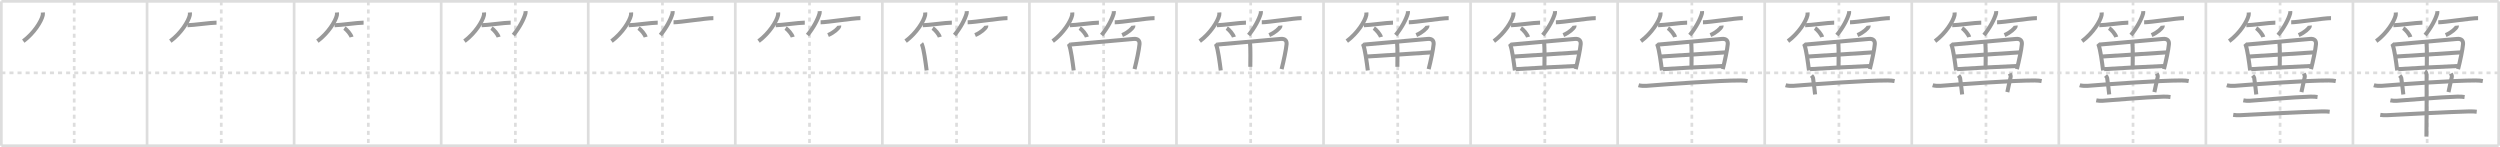 <svg width="1853px" height="109px" viewBox="0 0 1853 109" xmlns="http://www.w3.org/2000/svg" xmlns:xlink="http://www.w3.org/1999/xlink" xml:space="preserve" version="1.1" baseProfile="full">
<line x1="1" y1="1" x2="1852" y2="1" style="stroke:#ddd;stroke-width:2"></line>
<line x1="1" y1="1" x2="1" y2="108" style="stroke:#ddd;stroke-width:2"></line>
<line x1="1" y1="108" x2="1852" y2="108" style="stroke:#ddd;stroke-width:2"></line>
<line x1="1852" y1="1" x2="1852" y2="108" style="stroke:#ddd;stroke-width:2"></line>
<line x1="109" y1="1" x2="109" y2="108" style="stroke:#ddd;stroke-width:2"></line>
<line x1="218" y1="1" x2="218" y2="108" style="stroke:#ddd;stroke-width:2"></line>
<line x1="327" y1="1" x2="327" y2="108" style="stroke:#ddd;stroke-width:2"></line>
<line x1="436" y1="1" x2="436" y2="108" style="stroke:#ddd;stroke-width:2"></line>
<line x1="545" y1="1" x2="545" y2="108" style="stroke:#ddd;stroke-width:2"></line>
<line x1="654" y1="1" x2="654" y2="108" style="stroke:#ddd;stroke-width:2"></line>
<line x1="763" y1="1" x2="763" y2="108" style="stroke:#ddd;stroke-width:2"></line>
<line x1="872" y1="1" x2="872" y2="108" style="stroke:#ddd;stroke-width:2"></line>
<line x1="981" y1="1" x2="981" y2="108" style="stroke:#ddd;stroke-width:2"></line>
<line x1="1090" y1="1" x2="1090" y2="108" style="stroke:#ddd;stroke-width:2"></line>
<line x1="1199" y1="1" x2="1199" y2="108" style="stroke:#ddd;stroke-width:2"></line>
<line x1="1308" y1="1" x2="1308" y2="108" style="stroke:#ddd;stroke-width:2"></line>
<line x1="1417" y1="1" x2="1417" y2="108" style="stroke:#ddd;stroke-width:2"></line>
<line x1="1526" y1="1" x2="1526" y2="108" style="stroke:#ddd;stroke-width:2"></line>
<line x1="1635" y1="1" x2="1635" y2="108" style="stroke:#ddd;stroke-width:2"></line>
<line x1="1744" y1="1" x2="1744" y2="108" style="stroke:#ddd;stroke-width:2"></line>
<line x1="1" y1="54" x2="1852" y2="54" style="stroke:#ddd;stroke-width:2;stroke-dasharray:3 3"></line>
<line x1="55" y1="1" x2="55" y2="108" style="stroke:#ddd;stroke-width:2;stroke-dasharray:3 3"></line>
<line x1="164" y1="1" x2="164" y2="108" style="stroke:#ddd;stroke-width:2;stroke-dasharray:3 3"></line>
<line x1="273" y1="1" x2="273" y2="108" style="stroke:#ddd;stroke-width:2;stroke-dasharray:3 3"></line>
<line x1="382" y1="1" x2="382" y2="108" style="stroke:#ddd;stroke-width:2;stroke-dasharray:3 3"></line>
<line x1="491" y1="1" x2="491" y2="108" style="stroke:#ddd;stroke-width:2;stroke-dasharray:3 3"></line>
<line x1="600" y1="1" x2="600" y2="108" style="stroke:#ddd;stroke-width:2;stroke-dasharray:3 3"></line>
<line x1="709" y1="1" x2="709" y2="108" style="stroke:#ddd;stroke-width:2;stroke-dasharray:3 3"></line>
<line x1="818" y1="1" x2="818" y2="108" style="stroke:#ddd;stroke-width:2;stroke-dasharray:3 3"></line>
<line x1="927" y1="1" x2="927" y2="108" style="stroke:#ddd;stroke-width:2;stroke-dasharray:3 3"></line>
<line x1="1036" y1="1" x2="1036" y2="108" style="stroke:#ddd;stroke-width:2;stroke-dasharray:3 3"></line>
<line x1="1145" y1="1" x2="1145" y2="108" style="stroke:#ddd;stroke-width:2;stroke-dasharray:3 3"></line>
<line x1="1254" y1="1" x2="1254" y2="108" style="stroke:#ddd;stroke-width:2;stroke-dasharray:3 3"></line>
<line x1="1363" y1="1" x2="1363" y2="108" style="stroke:#ddd;stroke-width:2;stroke-dasharray:3 3"></line>
<line x1="1472" y1="1" x2="1472" y2="108" style="stroke:#ddd;stroke-width:2;stroke-dasharray:3 3"></line>
<line x1="1581" y1="1" x2="1581" y2="108" style="stroke:#ddd;stroke-width:2;stroke-dasharray:3 3"></line>
<line x1="1690" y1="1" x2="1690" y2="108" style="stroke:#ddd;stroke-width:2;stroke-dasharray:3 3"></line>
<line x1="1799" y1="1" x2="1799" y2="108" style="stroke:#ddd;stroke-width:2;stroke-dasharray:3 3"></line>
<path d="M31.75,9.25c0.04,0.52,0.09,1.35-0.08,2.11c-1.02,4.44-6.39,13.18-14.41,19.14" style="fill:none;stroke:#999;stroke-width:3"></path>

<path d="M140.75,9.25c0.04,0.52,0.09,1.35-0.08,2.11c-1.02,4.44-6.39,13.18-14.41,19.14" style="fill:none;stroke:#999;stroke-width:3"></path>
<path d="M139.0,18.7c4.03,0,16.97-1.91,21.5-1.91" style="fill:none;stroke:#999;stroke-width:3"></path>

<path d="M249.75,9.25c0.04,0.52,0.09,1.35-0.08,2.11c-1.02,4.44-6.39,13.18-14.41,19.14" style="fill:none;stroke:#999;stroke-width:3"></path>
<path d="M248.0,18.7c4.03,0,16.97-1.91,21.5-1.91" style="fill:none;stroke:#999;stroke-width:3"></path>
<path d="M255.27,20.83c1.87,1.17,4.83,4.81,5.29,6.63" style="fill:none;stroke:#999;stroke-width:3"></path>

<path d="M358.75,9.25c0.04,0.52,0.09,1.35-0.08,2.11c-1.02,4.44-6.39,13.18-14.41,19.14" style="fill:none;stroke:#999;stroke-width:3"></path>
<path d="M357.0,18.7c4.03,0,16.97-1.91,21.5-1.91" style="fill:none;stroke:#999;stroke-width:3"></path>
<path d="M364.27,20.83c1.87,1.17,4.83,4.81,5.29,6.63" style="fill:none;stroke:#999;stroke-width:3"></path>
<path d="M389.52,8.25c0.03,0.42,0.11,1.09-0.05,1.68C388.26,14.32,384.92,20.6,380.5,26" style="fill:none;stroke:#999;stroke-width:3"></path>

<path d="M467.75,9.25c0.04,0.52,0.09,1.35-0.08,2.11c-1.02,4.44-6.39,13.18-14.41,19.14" style="fill:none;stroke:#999;stroke-width:3"></path>
<path d="M466.0,18.7c4.03,0,16.97-1.91,21.5-1.91" style="fill:none;stroke:#999;stroke-width:3"></path>
<path d="M473.27,20.83c1.87,1.17,4.83,4.81,5.29,6.63" style="fill:none;stroke:#999;stroke-width:3"></path>
<path d="M498.52,8.25c0.03,0.42,0.11,1.09-0.05,1.68C497.26,14.32,493.92,20.6,489.5,26" style="fill:none;stroke:#999;stroke-width:3"></path>
<path d="M499.23,16.52c5.01,0,23.89-3.08,29.52-3.08" style="fill:none;stroke:#999;stroke-width:3"></path>

<path d="M576.75,9.25c0.04,0.52,0.09,1.35-0.08,2.11c-1.02,4.44-6.39,13.18-14.41,19.14" style="fill:none;stroke:#999;stroke-width:3"></path>
<path d="M575.0,18.7c4.03,0,16.97-1.91,21.5-1.91" style="fill:none;stroke:#999;stroke-width:3"></path>
<path d="M582.27,20.83c1.87,1.17,4.83,4.81,5.29,6.63" style="fill:none;stroke:#999;stroke-width:3"></path>
<path d="M607.52,8.25c0.03,0.42,0.11,1.09-0.05,1.68C606.26,14.32,602.92,20.6,598.5,26" style="fill:none;stroke:#999;stroke-width:3"></path>
<path d="M608.23,16.52c5.01,0,23.89-3.08,29.52-3.08" style="fill:none;stroke:#999;stroke-width:3"></path>
<path d="M622.0,19c0.02,0.17,0.05,0.43-0.04,0.66c-0.56,1.4-3.79,4.46-8.2,6.34" style="fill:none;stroke:#999;stroke-width:3"></path>

<path d="M685.75,9.25c0.04,0.52,0.09,1.35-0.08,2.11c-1.02,4.44-6.39,13.18-14.41,19.14" style="fill:none;stroke:#999;stroke-width:3"></path>
<path d="M684.0,18.7c4.03,0,16.97-1.91,21.5-1.91" style="fill:none;stroke:#999;stroke-width:3"></path>
<path d="M691.27,20.83c1.87,1.17,4.83,4.81,5.29,6.63" style="fill:none;stroke:#999;stroke-width:3"></path>
<path d="M716.52,8.25c0.03,0.42,0.11,1.09-0.05,1.68C715.26,14.32,711.92,20.6,707.5,26" style="fill:none;stroke:#999;stroke-width:3"></path>
<path d="M717.23,16.52c5.01,0,23.89-3.08,29.52-3.08" style="fill:none;stroke:#999;stroke-width:3"></path>
<path d="M731.0,19c0.02,0.17,0.05,0.43-0.04,0.66c-0.56,1.4-3.79,4.46-8.2,6.34" style="fill:none;stroke:#999;stroke-width:3"></path>
<path d="M682.99,32.27c0.29,0.33,0.3,0.56,0.46,0.98c1.32,3.43,2.56,12.58,3.37,18.96" style="fill:none;stroke:#999;stroke-width:3"></path>

<path d="M794.75,9.25c0.04,0.52,0.09,1.35-0.08,2.11c-1.02,4.44-6.39,13.18-14.41,19.14" style="fill:none;stroke:#999;stroke-width:3"></path>
<path d="M793.0,18.7c4.03,0,16.97-1.91,21.5-1.91" style="fill:none;stroke:#999;stroke-width:3"></path>
<path d="M800.27,20.83c1.87,1.17,4.83,4.81,5.29,6.63" style="fill:none;stroke:#999;stroke-width:3"></path>
<path d="M825.52,8.25c0.03,0.42,0.11,1.09-0.05,1.68C824.26,14.32,820.92,20.6,816.5,26" style="fill:none;stroke:#999;stroke-width:3"></path>
<path d="M826.23,16.52c5.01,0,23.89-3.08,29.52-3.08" style="fill:none;stroke:#999;stroke-width:3"></path>
<path d="M840.0,19c0.02,0.17,0.05,0.43-0.04,0.66c-0.56,1.4-3.79,4.46-8.2,6.34" style="fill:none;stroke:#999;stroke-width:3"></path>
<path d="M791.99,32.27c0.29,0.33,0.3,0.56,0.46,0.98c1.32,3.43,2.56,12.58,3.37,18.96" style="fill:none;stroke:#999;stroke-width:3"></path>
<path d="M793.5,33c13.21-1.15,36.77-3.2,46.64-4.14c3.62-0.35,4.65,1.56,4.46,3.92c-0.28,3.6-2.14,12.49-3.68,18.45" style="fill:none;stroke:#999;stroke-width:3"></path>

<path d="M903.75,9.25c0.04,0.52,0.09,1.35-0.08,2.11c-1.02,4.44-6.39,13.18-14.41,19.14" style="fill:none;stroke:#999;stroke-width:3"></path>
<path d="M902.0,18.7c4.03,0,16.97-1.91,21.5-1.91" style="fill:none;stroke:#999;stroke-width:3"></path>
<path d="M909.27,20.83c1.87,1.17,4.83,4.81,5.29,6.63" style="fill:none;stroke:#999;stroke-width:3"></path>
<path d="M934.52,8.25c0.03,0.42,0.11,1.09-0.05,1.68C933.26,14.32,929.92,20.6,925.5,26" style="fill:none;stroke:#999;stroke-width:3"></path>
<path d="M935.23,16.52c5.01,0,23.89-3.08,29.52-3.08" style="fill:none;stroke:#999;stroke-width:3"></path>
<path d="M949.0,19c0.02,0.17,0.05,0.43-0.04,0.66c-0.56,1.4-3.79,4.46-8.2,6.34" style="fill:none;stroke:#999;stroke-width:3"></path>
<path d="M900.99,32.27c0.29,0.33,0.3,0.56,0.46,0.98c1.32,3.43,2.56,12.58,3.37,18.96" style="fill:none;stroke:#999;stroke-width:3"></path>
<path d="M902.5,33c13.21-1.15,36.77-3.2,46.64-4.14c3.62-0.35,4.65,1.56,4.46,3.92c-0.28,3.6-2.14,12.49-3.68,18.45" style="fill:none;stroke:#999;stroke-width:3"></path>
<path d="M926.48,30.97c0.51,4.81,0.25,15.33,0.25,18.54" style="fill:none;stroke:#999;stroke-width:3"></path>

<path d="M1012.75,9.25c0.04,0.52,0.09,1.35-0.08,2.11c-1.02,4.44-6.39,13.18-14.41,19.14" style="fill:none;stroke:#999;stroke-width:3"></path>
<path d="M1011.0,18.7c4.03,0,16.97-1.91,21.5-1.91" style="fill:none;stroke:#999;stroke-width:3"></path>
<path d="M1018.27,20.83c1.87,1.17,4.83,4.81,5.29,6.63" style="fill:none;stroke:#999;stroke-width:3"></path>
<path d="M1043.52,8.25c0.03,0.42,0.11,1.09-0.05,1.68C1042.26,14.32,1038.92,20.6,1034.5,26" style="fill:none;stroke:#999;stroke-width:3"></path>
<path d="M1044.23,16.52c5.01,0,23.89-3.08,29.52-3.08" style="fill:none;stroke:#999;stroke-width:3"></path>
<path d="M1058.0,19c0.02,0.17,0.05,0.43-0.04,0.66c-0.56,1.4-3.79,4.46-8.2,6.34" style="fill:none;stroke:#999;stroke-width:3"></path>
<path d="M1009.99,32.27c0.29,0.33,0.3,0.56,0.46,0.98c1.32,3.43,2.56,12.58,3.37,18.96" style="fill:none;stroke:#999;stroke-width:3"></path>
<path d="M1011.5,33c13.21-1.15,36.77-3.2,46.64-4.14c3.62-0.35,4.65,1.56,4.46,3.92c-0.28,3.6-2.14,12.49-3.68,18.45" style="fill:none;stroke:#999;stroke-width:3"></path>
<path d="M1035.48,30.97c0.51,4.81,0.25,15.33,0.25,18.54" style="fill:none;stroke:#999;stroke-width:3"></path>
<path d="M1013.09,41.89c4.42-0.29,44.26-2.9,47.92-3.07" style="fill:none;stroke:#999;stroke-width:3"></path>

<path d="M1121.75,9.25c0.04,0.52,0.09,1.35-0.08,2.11c-1.02,4.44-6.39,13.18-14.41,19.14" style="fill:none;stroke:#999;stroke-width:3"></path>
<path d="M1120.0,18.7c4.03,0,16.97-1.91,21.5-1.91" style="fill:none;stroke:#999;stroke-width:3"></path>
<path d="M1127.27,20.83c1.87,1.17,4.83,4.81,5.29,6.63" style="fill:none;stroke:#999;stroke-width:3"></path>
<path d="M1152.52,8.25c0.03,0.42,0.11,1.09-0.05,1.68C1151.26,14.32,1147.92,20.6,1143.5,26" style="fill:none;stroke:#999;stroke-width:3"></path>
<path d="M1153.23,16.52c5.01,0,23.89-3.08,29.52-3.08" style="fill:none;stroke:#999;stroke-width:3"></path>
<path d="M1167.0,19c0.02,0.17,0.05,0.43-0.04,0.66c-0.56,1.4-3.79,4.46-8.2,6.34" style="fill:none;stroke:#999;stroke-width:3"></path>
<path d="M1118.99,32.27c0.29,0.33,0.3,0.56,0.46,0.98c1.32,3.43,2.56,12.58,3.37,18.96" style="fill:none;stroke:#999;stroke-width:3"></path>
<path d="M1120.5,33c13.21-1.15,36.77-3.2,46.64-4.14c3.62-0.35,4.65,1.56,4.46,3.92c-0.28,3.6-2.14,12.49-3.68,18.45" style="fill:none;stroke:#999;stroke-width:3"></path>
<path d="M1144.48,30.97c0.51,4.81,0.25,15.33,0.25,18.54" style="fill:none;stroke:#999;stroke-width:3"></path>
<path d="M1122.09,41.89c4.42-0.29,44.26-2.9,47.92-3.07" style="fill:none;stroke:#999;stroke-width:3"></path>
<path d="M1123.56,51.24c11.04-0.72,31.45-1.78,44.79-2.35" style="fill:none;stroke:#999;stroke-width:3"></path>

<path d="M1230.75,9.25c0.04,0.52,0.09,1.35-0.08,2.11c-1.02,4.44-6.39,13.18-14.41,19.14" style="fill:none;stroke:#999;stroke-width:3"></path>
<path d="M1229.0,18.7c4.03,0,16.97-1.91,21.5-1.91" style="fill:none;stroke:#999;stroke-width:3"></path>
<path d="M1236.27,20.83c1.87,1.17,4.83,4.81,5.29,6.63" style="fill:none;stroke:#999;stroke-width:3"></path>
<path d="M1261.52,8.25c0.03,0.42,0.11,1.09-0.05,1.68C1260.26,14.32,1256.92,20.6,1252.5,26" style="fill:none;stroke:#999;stroke-width:3"></path>
<path d="M1262.23,16.52c5.01,0,23.89-3.08,29.52-3.08" style="fill:none;stroke:#999;stroke-width:3"></path>
<path d="M1276.0,19c0.02,0.17,0.05,0.43-0.04,0.66c-0.56,1.4-3.79,4.46-8.2,6.34" style="fill:none;stroke:#999;stroke-width:3"></path>
<path d="M1227.99,32.27c0.29,0.33,0.3,0.56,0.46,0.98c1.32,3.43,2.56,12.58,3.37,18.96" style="fill:none;stroke:#999;stroke-width:3"></path>
<path d="M1229.5,33c13.21-1.15,36.77-3.2,46.64-4.14c3.62-0.35,4.65,1.56,4.46,3.92c-0.28,3.6-2.14,12.49-3.68,18.45" style="fill:none;stroke:#999;stroke-width:3"></path>
<path d="M1253.48,30.97c0.51,4.81,0.25,15.33,0.25,18.54" style="fill:none;stroke:#999;stroke-width:3"></path>
<path d="M1231.09,41.89c4.42-0.29,44.26-2.9,47.92-3.07" style="fill:none;stroke:#999;stroke-width:3"></path>
<path d="M1232.56,51.24c11.04-0.72,31.45-1.78,44.79-2.35" style="fill:none;stroke:#999;stroke-width:3"></path>
<path d="M1214.5,63.17c1.49,0.46,4.23,0.58,5.72,0.46c15.88-1.26,53.19-4,69.82-3.99c2.48,0,3.97,0.22,5.22,0.45" style="fill:none;stroke:#999;stroke-width:3"></path>

<path d="M1339.75,9.25c0.04,0.52,0.09,1.35-0.08,2.11c-1.02,4.44-6.39,13.18-14.41,19.14" style="fill:none;stroke:#999;stroke-width:3"></path>
<path d="M1338.0,18.7c4.03,0,16.97-1.91,21.5-1.91" style="fill:none;stroke:#999;stroke-width:3"></path>
<path d="M1345.27,20.83c1.87,1.17,4.83,4.81,5.29,6.63" style="fill:none;stroke:#999;stroke-width:3"></path>
<path d="M1370.52,8.25c0.03,0.42,0.11,1.09-0.05,1.68C1369.26,14.32,1365.92,20.6,1361.5,26" style="fill:none;stroke:#999;stroke-width:3"></path>
<path d="M1371.23,16.52c5.01,0,23.89-3.08,29.52-3.08" style="fill:none;stroke:#999;stroke-width:3"></path>
<path d="M1385.0,19c0.02,0.17,0.05,0.43-0.04,0.66c-0.56,1.4-3.79,4.46-8.2,6.34" style="fill:none;stroke:#999;stroke-width:3"></path>
<path d="M1336.99,32.27c0.29,0.33,0.3,0.56,0.46,0.98c1.32,3.43,2.56,12.58,3.37,18.96" style="fill:none;stroke:#999;stroke-width:3"></path>
<path d="M1338.5,33c13.21-1.15,36.77-3.2,46.64-4.14c3.62-0.35,4.65,1.56,4.46,3.92c-0.28,3.6-2.14,12.49-3.68,18.45" style="fill:none;stroke:#999;stroke-width:3"></path>
<path d="M1362.48,30.97c0.51,4.81,0.25,15.33,0.25,18.54" style="fill:none;stroke:#999;stroke-width:3"></path>
<path d="M1340.09,41.89c4.42-0.29,44.26-2.9,47.92-3.07" style="fill:none;stroke:#999;stroke-width:3"></path>
<path d="M1341.56,51.24c11.04-0.72,31.45-1.78,44.79-2.35" style="fill:none;stroke:#999;stroke-width:3"></path>
<path d="M1323.5,63.17c1.49,0.46,4.23,0.58,5.72,0.46c15.88-1.26,53.19-4,69.82-3.99c2.48,0,3.97,0.22,5.22,0.45" style="fill:none;stroke:#999;stroke-width:3"></path>
<path d="M1342.65,56c0.81,0.92,1.08,1.2,1.16,1.76c0.81,5.29,1.3,10.31,1.53,12.24" style="fill:none;stroke:#999;stroke-width:3"></path>

<path d="M1448.75,9.25c0.04,0.52,0.09,1.35-0.08,2.11c-1.02,4.44-6.39,13.18-14.41,19.14" style="fill:none;stroke:#999;stroke-width:3"></path>
<path d="M1447.0,18.7c4.03,0,16.97-1.91,21.5-1.91" style="fill:none;stroke:#999;stroke-width:3"></path>
<path d="M1454.27,20.83c1.87,1.17,4.83,4.81,5.29,6.63" style="fill:none;stroke:#999;stroke-width:3"></path>
<path d="M1479.52,8.25c0.03,0.42,0.11,1.09-0.05,1.68C1478.26,14.32,1474.92,20.6,1470.5,26" style="fill:none;stroke:#999;stroke-width:3"></path>
<path d="M1480.23,16.52c5.01,0,23.89-3.08,29.52-3.08" style="fill:none;stroke:#999;stroke-width:3"></path>
<path d="M1494.0,19c0.02,0.17,0.05,0.43-0.04,0.66c-0.56,1.4-3.79,4.46-8.2,6.34" style="fill:none;stroke:#999;stroke-width:3"></path>
<path d="M1445.99,32.27c0.29,0.33,0.3,0.56,0.46,0.98c1.32,3.43,2.56,12.58,3.37,18.96" style="fill:none;stroke:#999;stroke-width:3"></path>
<path d="M1447.5,33c13.21-1.15,36.77-3.2,46.64-4.14c3.62-0.35,4.65,1.56,4.46,3.92c-0.28,3.6-2.14,12.49-3.68,18.45" style="fill:none;stroke:#999;stroke-width:3"></path>
<path d="M1471.48,30.97c0.51,4.81,0.25,15.33,0.25,18.54" style="fill:none;stroke:#999;stroke-width:3"></path>
<path d="M1449.09,41.89c4.42-0.29,44.26-2.9,47.92-3.07" style="fill:none;stroke:#999;stroke-width:3"></path>
<path d="M1450.56,51.24c11.04-0.72,31.45-1.78,44.79-2.35" style="fill:none;stroke:#999;stroke-width:3"></path>
<path d="M1432.5,63.17c1.49,0.46,4.23,0.58,5.72,0.46c15.88-1.26,53.19-4,69.82-3.99c2.48,0,3.97,0.22,5.22,0.45" style="fill:none;stroke:#999;stroke-width:3"></path>
<path d="M1451.65,56c0.81,0.92,1.08,1.2,1.16,1.76c0.81,5.29,1.3,10.31,1.53,12.24" style="fill:none;stroke:#999;stroke-width:3"></path>
<path d="M1489.6,54.5c0.41,0.82,0.93,1.74,0.65,2.78c-0.97,3.65-1.21,5.76-2.43,10.97" style="fill:none;stroke:#999;stroke-width:3"></path>

<path d="M1557.75,9.25c0.04,0.52,0.09,1.35-0.08,2.11c-1.02,4.44-6.39,13.18-14.41,19.14" style="fill:none;stroke:#999;stroke-width:3"></path>
<path d="M1556.0,18.7c4.03,0,16.97-1.91,21.5-1.91" style="fill:none;stroke:#999;stroke-width:3"></path>
<path d="M1563.27,20.83c1.87,1.17,4.83,4.81,5.29,6.63" style="fill:none;stroke:#999;stroke-width:3"></path>
<path d="M1588.52,8.25c0.03,0.42,0.11,1.09-0.05,1.68C1587.26,14.32,1583.92,20.6,1579.5,26" style="fill:none;stroke:#999;stroke-width:3"></path>
<path d="M1589.23,16.52c5.01,0,23.89-3.08,29.52-3.08" style="fill:none;stroke:#999;stroke-width:3"></path>
<path d="M1603.0,19c0.02,0.17,0.05,0.43-0.04,0.66c-0.56,1.4-3.79,4.46-8.2,6.34" style="fill:none;stroke:#999;stroke-width:3"></path>
<path d="M1554.99,32.27c0.29,0.33,0.3,0.56,0.46,0.98c1.32,3.43,2.56,12.58,3.37,18.96" style="fill:none;stroke:#999;stroke-width:3"></path>
<path d="M1556.5,33c13.21-1.15,36.77-3.2,46.64-4.14c3.62-0.35,4.65,1.56,4.46,3.92c-0.28,3.6-2.14,12.49-3.68,18.45" style="fill:none;stroke:#999;stroke-width:3"></path>
<path d="M1580.48,30.97c0.51,4.81,0.25,15.33,0.25,18.54" style="fill:none;stroke:#999;stroke-width:3"></path>
<path d="M1558.09,41.89c4.42-0.29,44.26-2.9,47.92-3.07" style="fill:none;stroke:#999;stroke-width:3"></path>
<path d="M1559.56,51.24c11.04-0.72,31.45-1.78,44.79-2.35" style="fill:none;stroke:#999;stroke-width:3"></path>
<path d="M1541.5,63.17c1.49,0.46,4.23,0.58,5.72,0.46c15.88-1.26,53.19-4,69.82-3.99c2.48,0,3.97,0.22,5.22,0.45" style="fill:none;stroke:#999;stroke-width:3"></path>
<path d="M1560.65,56c0.81,0.92,1.08,1.2,1.16,1.76c0.81,5.29,1.3,10.31,1.53,12.24" style="fill:none;stroke:#999;stroke-width:3"></path>
<path d="M1598.6,54.5c0.41,0.82,0.93,1.74,0.65,2.78c-0.97,3.65-1.21,5.76-2.43,10.97" style="fill:none;stroke:#999;stroke-width:3"></path>
<path d="M1553.75,74.38c1.5,0.31,3.25,0.42,4.74,0.31c14.94-1.01,28.82-2.47,45.02-3.07c2.48-0.09,3.99,0.15,5.24,0.31" style="fill:none;stroke:#999;stroke-width:3"></path>

<path d="M1666.75,9.25c0.04,0.52,0.09,1.35-0.08,2.11c-1.02,4.44-6.39,13.18-14.41,19.14" style="fill:none;stroke:#999;stroke-width:3"></path>
<path d="M1665.0,18.7c4.03,0,16.97-1.91,21.5-1.91" style="fill:none;stroke:#999;stroke-width:3"></path>
<path d="M1672.27,20.83c1.87,1.17,4.83,4.81,5.29,6.63" style="fill:none;stroke:#999;stroke-width:3"></path>
<path d="M1697.52,8.25c0.03,0.42,0.11,1.09-0.05,1.68C1696.26,14.32,1692.92,20.6,1688.5,26" style="fill:none;stroke:#999;stroke-width:3"></path>
<path d="M1698.23,16.52c5.01,0,23.89-3.08,29.52-3.08" style="fill:none;stroke:#999;stroke-width:3"></path>
<path d="M1712.0,19c0.02,0.17,0.05,0.43-0.04,0.66c-0.56,1.4-3.79,4.46-8.2,6.34" style="fill:none;stroke:#999;stroke-width:3"></path>
<path d="M1663.99,32.27c0.29,0.33,0.3,0.56,0.46,0.98c1.32,3.43,2.56,12.58,3.37,18.96" style="fill:none;stroke:#999;stroke-width:3"></path>
<path d="M1665.5,33c13.21-1.15,36.77-3.2,46.64-4.14c3.62-0.35,4.65,1.56,4.46,3.92c-0.28,3.6-2.14,12.49-3.68,18.45" style="fill:none;stroke:#999;stroke-width:3"></path>
<path d="M1689.48,30.97c0.51,4.81,0.25,15.33,0.25,18.54" style="fill:none;stroke:#999;stroke-width:3"></path>
<path d="M1667.09,41.89c4.42-0.29,44.26-2.9,47.92-3.07" style="fill:none;stroke:#999;stroke-width:3"></path>
<path d="M1668.56,51.24c11.04-0.72,31.45-1.78,44.79-2.35" style="fill:none;stroke:#999;stroke-width:3"></path>
<path d="M1650.5,63.17c1.49,0.46,4.23,0.58,5.72,0.46c15.88-1.26,53.19-4,69.82-3.99c2.48,0,3.97,0.22,5.22,0.45" style="fill:none;stroke:#999;stroke-width:3"></path>
<path d="M1669.65,56c0.81,0.92,1.08,1.2,1.16,1.76c0.81,5.29,1.3,10.31,1.53,12.24" style="fill:none;stroke:#999;stroke-width:3"></path>
<path d="M1707.6,54.5c0.41,0.82,0.93,1.74,0.65,2.78c-0.97,3.65-1.21,5.76-2.43,10.97" style="fill:none;stroke:#999;stroke-width:3"></path>
<path d="M1662.75,74.38c1.5,0.31,3.25,0.42,4.74,0.31c14.94-1.01,28.82-2.47,45.02-3.07c2.48-0.09,3.99,0.15,5.24,0.31" style="fill:none;stroke:#999;stroke-width:3"></path>
<path d="M1655.25,85.14c1.58,0.25,3.43,0.34,5,0.25c15.76-0.83,43.89-2.31,60.97-2.81c2.63-0.08,4.21,0.12,5.53,0.25" style="fill:none;stroke:#999;stroke-width:3"></path>

<path d="M1775.75,9.25c0.04,0.52,0.09,1.35-0.08,2.11c-1.02,4.44-6.39,13.18-14.41,19.14" style="fill:none;stroke:#999;stroke-width:3"></path>
<path d="M1774.0,18.7c4.03,0,16.97-1.91,21.5-1.91" style="fill:none;stroke:#999;stroke-width:3"></path>
<path d="M1781.27,20.83c1.87,1.17,4.83,4.81,5.29,6.63" style="fill:none;stroke:#999;stroke-width:3"></path>
<path d="M1806.52,8.25c0.03,0.42,0.11,1.09-0.05,1.68C1805.26,14.32,1801.92,20.6,1797.5,26" style="fill:none;stroke:#999;stroke-width:3"></path>
<path d="M1807.23,16.52c5.01,0,23.89-3.08,29.52-3.08" style="fill:none;stroke:#999;stroke-width:3"></path>
<path d="M1821.0,19c0.02,0.17,0.05,0.43-0.04,0.66c-0.56,1.4-3.79,4.46-8.2,6.34" style="fill:none;stroke:#999;stroke-width:3"></path>
<path d="M1772.99,32.27c0.29,0.33,0.3,0.56,0.46,0.98c1.32,3.43,2.56,12.58,3.37,18.96" style="fill:none;stroke:#999;stroke-width:3"></path>
<path d="M1774.5,33c13.21-1.15,36.77-3.2,46.64-4.14c3.62-0.35,4.65,1.56,4.46,3.92c-0.28,3.6-2.14,12.49-3.68,18.45" style="fill:none;stroke:#999;stroke-width:3"></path>
<path d="M1798.48,30.97c0.51,4.81,0.25,15.33,0.25,18.54" style="fill:none;stroke:#999;stroke-width:3"></path>
<path d="M1776.09,41.89c4.42-0.29,44.26-2.9,47.92-3.07" style="fill:none;stroke:#999;stroke-width:3"></path>
<path d="M1777.56,51.24c11.04-0.72,31.45-1.78,44.79-2.35" style="fill:none;stroke:#999;stroke-width:3"></path>
<path d="M1759.5,63.17c1.49,0.46,4.23,0.58,5.72,0.46c15.88-1.26,53.19-4,69.82-3.99c2.48,0,3.97,0.22,5.22,0.45" style="fill:none;stroke:#999;stroke-width:3"></path>
<path d="M1778.65,56c0.81,0.92,1.08,1.2,1.16,1.76c0.81,5.29,1.3,10.31,1.53,12.24" style="fill:none;stroke:#999;stroke-width:3"></path>
<path d="M1816.6,54.5c0.41,0.82,0.93,1.74,0.65,2.78c-0.97,3.65-1.21,5.76-2.43,10.97" style="fill:none;stroke:#999;stroke-width:3"></path>
<path d="M1771.75,74.38c1.5,0.31,3.25,0.42,4.74,0.31c14.94-1.01,28.82-2.47,45.02-3.07c2.48-0.09,3.99,0.15,5.24,0.31" style="fill:none;stroke:#999;stroke-width:3"></path>
<path d="M1764.25,85.14c1.58,0.25,3.43,0.34,5,0.25c15.76-0.83,43.89-2.31,60.97-2.81c2.63-0.08,4.21,0.12,5.53,0.25" style="fill:none;stroke:#999;stroke-width:3"></path>
<path d="M1797.4,52.75c0.66,0.38,1.06,1.72,1.19,2.48c0.13,0.76,0,41.25-0.13,46.02" style="fill:none;stroke:#999;stroke-width:3"></path>

</svg>